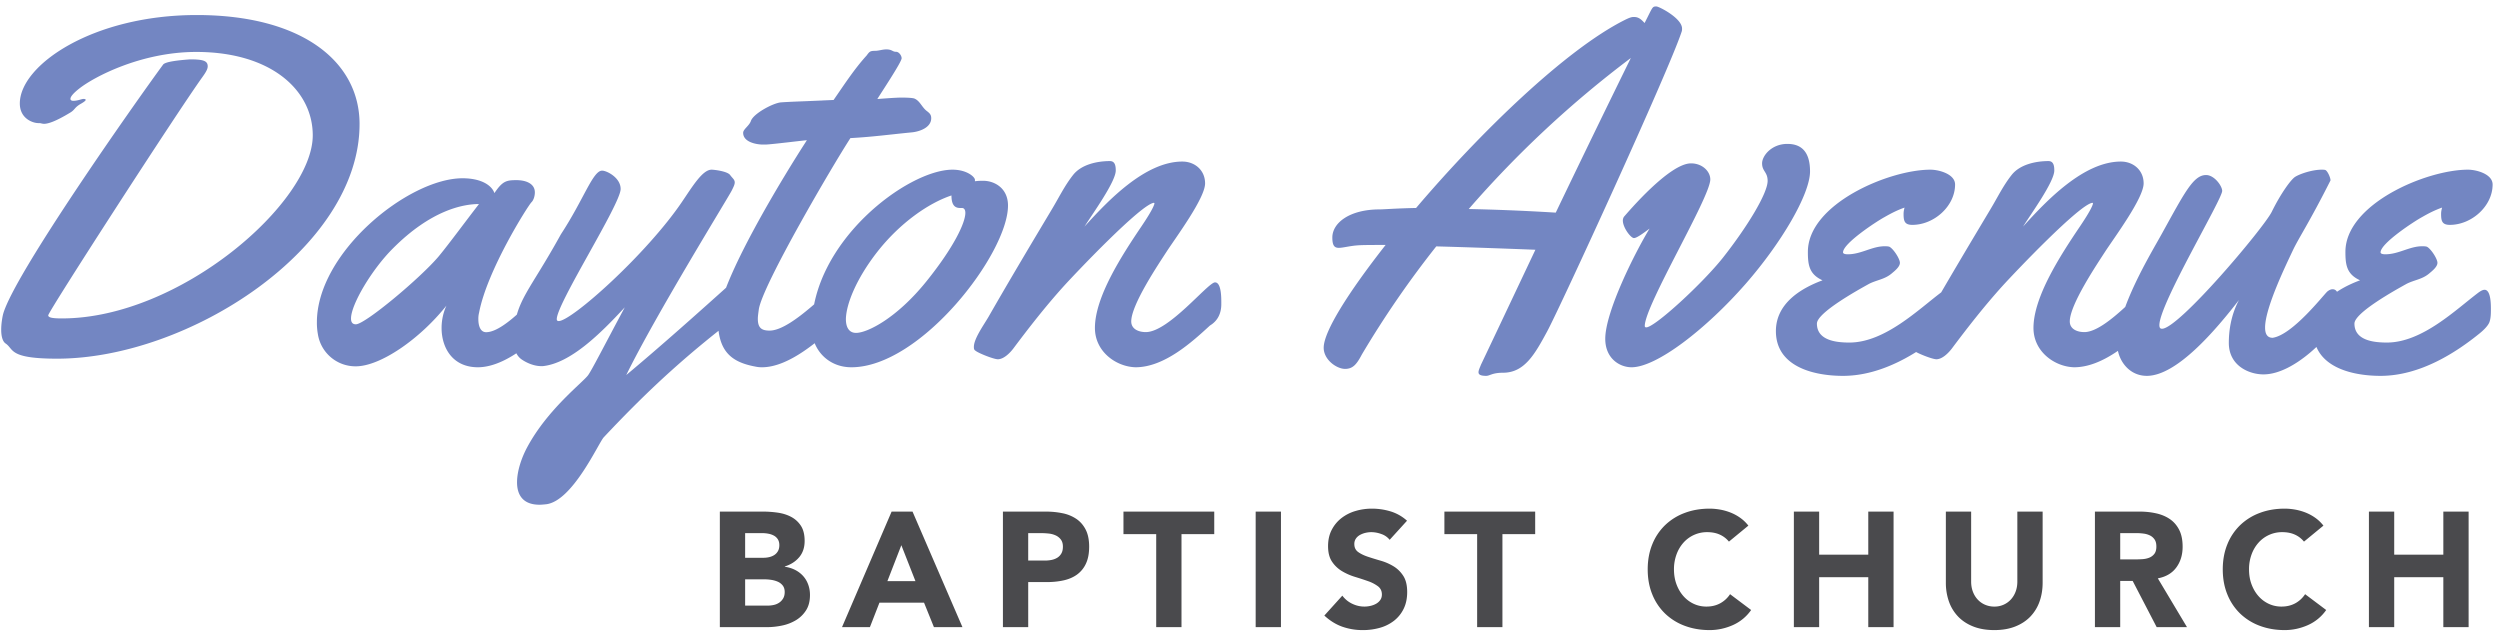 <svg viewBox="0 0 291 74" xmlns="http://www.w3.org/2000/svg">
  <path fill="#7386c2" d="M41.852 14.442c0 14.449-19.897 27.308-35.21 27.308-5.64 0-5.002-1.088-5.974-1.757-.39-.251-.528-.92-.528-1.618 0-.725.139-1.479.222-1.813 1.278-4.63 15.423-24.686 18.62-29.038.166-.223.86-.446 3.14-.614 1.528 0 2.056.168 2.056.81 0 .306-.195.669-.64 1.282-3.056 4.268-17.924 27.28-17.924 27.7 0 .25.417.362 1.584.362 13.784 0 29.207-13.529 29.207-21.311 0-5.244-4.835-9.707-13.561-9.707-6.447 0-11.922 2.929-13.59 4.24-.75.585-1.055.976-1.055 1.227 0 .14.139.223.333.223.528 0 .973-.223 1.195-.223.167 0 .25.056.25.111 0 .084-.167.224-.5.419-.806.446-.723.697-1.25 1.032-1.835 1.116-2.613 1.311-3.057 1.339-.278 0-.417-.084-.584-.084h-.111c-.667 0-2.168-.53-2.168-2.287C2.307 7.58 10.783 1.75 22.9 1.75c12.2 0 18.953 5.384 18.953 12.692zm22.672 19.267c.057.356.17 1.178.17 1.918 0 .465-.028.904-.17 1.178-.765 1.452-5.102 5.945-8.9 5.945-2.949 0-4.224-2.274-4.224-4.575 0-.904.198-1.809.567-2.603-3.118 3.918-7.71 7.068-10.545 7.068A4.43 4.43 0 0 1 37 38.887a7.447 7.447 0 0 1-.114-1.37c0-8.137 10.659-16.767 16.952-16.767 2.182 0 3.401.822 3.713 1.726.936-1.397 1.39-1.507 2.551-1.507 1.19 0 2.155.439 2.155 1.425 0 .41-.142.904-.397 1.15-.425.439-5.16 7.918-6.095 12.85a2.886 2.886 0 0 0-.085.767c0 .685.199 1.507.907 1.507 2.268 0 6.265-4.85 6.718-5.233.199-.164.426-.247.624-.247.312 0 .567.22.595.52zm-8.768-9.959c-1.918 0-5.615.757-9.988 5.135-2.483 2.46-4.91 6.568-4.91 8.19 0 .432.17.675.565.675 1.072 0 7.505-5.378 9.65-7.919 1.27-1.54 3.188-4.162 4.683-6.081zm14.528 27.144c-.595.617-3.603 7.407-6.696 7.8-.284.028-.54.056-.795.056-1.93 0-2.61-1.15-2.61-2.61 0-1.29.51-2.833 1.191-4.096 2.384-4.433 6.47-7.52 7.094-8.389.483-.701 1.675-3.058 4.257-7.884-2.923 3.17-6.356 6.51-9.534 6.846h-.2c-.708 0-1.531-.28-2.24-.758-.852-.56-1.022-1.74-1.022-2.469 0-.14 0-.28.028-.393.34-4.152 1.788-4.938 5.533-11.728 2.668-4.068 3.718-7.407 4.796-7.407.539 0 2.156.814 2.156 2.133 0 1.767-7.434 13.327-7.434 15.15 0 .169.085.225.227.225 1.504 0 10.215-7.772 14.358-13.888 1.22-1.796 2.384-3.732 3.434-3.732.255 0 1.816.168 2.156.617.284.393.54.533.54.87 0 .225-.114.477-.37.982-.482.926-8.881 14.534-12.258 21.436 4.001-3.339 8.428-7.295 12.145-10.634a.993.993 0 0 1 .624-.252c.624 0 .88 1.122.88 2.665 0 .477-.085.87-.284 1.038-5.987 4.546-10.414 8.502-15.976 14.422zm13.28-13.669c.056-4.38 7.838-17.021 10.357-20.9-.028-.027-4.226.503-4.842.503h-.252c-.784 0-2.324-.28-2.324-1.368 0-.418.7-.809.896-1.367.28-.865 2.575-2.093 3.5-2.176 1.203-.084 2.406-.112 3.61-.168 2.631-.111-.112 0 2.52-.111 1.203-1.73 2.407-3.6 3.834-5.163.336-.446.392-.558.98-.558.448 0 .868-.167 1.316-.167.7 0 .7.279 1.147.279.336 0 .644.446.644.753 0 .447-2.407 4.046-2.827 4.744.364-.028 2.1-.167 2.771-.167.672 0 1.316.028 1.54.111.671.28.867 1.033 1.483 1.48.28.222.476.39.476.808 0 1.116-1.4 1.563-2.24 1.647-2.575.25-4.59.53-7.165.67-2.016 3.097-10.273 17.16-10.665 19.95-.056.419-.112.782-.112 1.088 0 1.089.476 1.368 1.372 1.368 2.687 0 7.557-5.58 8.257-5.58.784 0 .728 2.008.728 2.51 0 1.06-.392 1.702-1.26 2.456-1.875 1.618-5.402 4.883-8.621 4.883-.28 0-.532-.028-.784-.084-2.855-.53-4.339-1.841-4.339-5.44zm33.767-13.293c0 5.557-10.142 18.818-18.234 18.818-2.726 0-4.608-2.09-4.608-4.567 0-10.042 11.154-18.433 16.38-18.433 1.686 0 2.613.853 2.613 1.183v.165c.394-.055.73-.055.956-.055 1.32 0 2.893.853 2.893 2.889zm-5.37.278h-.201c-.577 0-1.01-.286-1.01-1.46-2.654.887-5.971 3.177-8.625 6.555-2.48 3.177-3.635 6.125-3.663 7.842 0 1.002.403 1.603 1.182 1.603 1.298 0 4.731-1.689 8.222-6.04 3.173-3.95 4.5-6.783 4.5-7.928 0-.372-.145-.572-.404-.572zm30.198 11.199c0 .96-.338 1.892-1.324 2.485-2.057 1.891-5.298 4.856-8.652 4.856-2.254-.056-4.734-1.807-4.734-4.574 0-3.586 3.072-8.358 5.439-11.859.282-.423 1.409-2.09 1.494-2.654l-.057-.057c-1.465.113-9.102 8.16-10.511 9.713-2.114 2.344-4.03 4.8-5.89 7.285-.394.508-1.099 1.214-1.775 1.214-.48 0-2.255-.706-2.593-.988-.197-.113-.197-.282-.197-.452 0-.932 1.07-2.428 1.69-3.473 2.424-4.235 4.904-8.386 7.384-12.536.817-1.355 1.494-2.767 2.48-4.01.958-1.214 2.79-1.609 4.283-1.609.62 0 .677.621.677 1.101 0 1.327-2.818 5.195-3.636 6.523 2.706-2.993 7.045-7.568 11.385-7.568 1.437 0 2.65.989 2.65 2.542 0 1.722-3.41 6.296-4.51 7.99-.93 1.44-4.086 6.127-4.086 8.076 0 .903.874 1.242 1.691 1.242 2.677 0 7.242-5.788 8.06-5.788.789 0 .732 2.033.732 2.54zm53.575-31.695c-1.508 4.585-14.136 32.068-15.645 34.864-1.425 2.628-2.626 4.809-5.14 4.809-1.258 0-1.537.363-1.957.363-.698 0-.894-.168-.894-.42 0-.251.168-.559.28-.866.112-.224 2.905-6.123 6.342-13.392-2.85-.112-7.376-.28-11.539-.392a113.434 113.434 0 0 0-8.66 12.582c-.615 1.174-1.062 1.677-1.956 1.677-.978 0-2.487-1.062-2.487-2.46 0-1.901 2.906-6.486 7.208-11.966-1.564 0-2.766 0-3.38.056-.922.083-1.593.28-2.068.28-.503 0-.754-.252-.754-1.203 0-1.705 2.011-3.271 5.504-3.271.503 0 1.704-.112 4.246-.168 7.488-8.807 17.378-18.397 24.251-21.863.503-.252.838-.392 1.146-.364.502 0 .81.28 1.2.7.95-1.846.867-1.93 1.37-1.93.307 0 2.99 1.37 2.99 2.572 0 .14 0 .252-.057.392zm-5.903 3.036a122.258 122.258 0 0 0-18.87 17.58c2.66.057 6.026.168 10.129.42a2014.36 2014.36 0 0 1 8.741-18zm20.857 13.2c0 2.634-3.281 8.27-7.516 13.114-4.57 5.211-10.319 9.686-13.263 9.686-1.346 0-3.057-.991-3.057-3.314 0-3.144 3.45-10.026 5.16-12.83-.73.538-1.487 1.105-1.823 1.105-.365 0-1.29-1.218-1.29-2.04 0-.17.056-.34.14-.453.505-.566 5.272-6.202 7.796-6.202 1.318 0 2.243.934 2.243 1.87 0 2.067-7.627 14.67-7.627 17.05 0 .112.056.17.168.17 1.01 0 6.618-5.184 8.945-8.13 2.833-3.596 5.188-7.477 5.188-8.921 0-1.048-.645-1.105-.645-2.04 0-.877 1.094-2.265 2.945-2.265 1.542 0 2.636.821 2.636 3.2zm16.883 1.526c0 2.52-2.443 4.699-4.972 4.699-.91 0-1.023-.453-1.023-1.274 0-.283.057-.51.113-.736-.824.283-1.59.68-2.33 1.104-.937.51-4.83 3.056-4.83 4.104 0 .226.455.226.568.226 1.535 0 2.813-.934 4.262-.934.17 0 .398 0 .569.057.483.254 1.222 1.415 1.222 1.868 0 .48-.626.962-.995 1.273-.824.68-1.79.736-2.67 1.217-1.166.651-5.996 3.312-5.996 4.585 0 1.981 2.273 2.208 3.779 2.208 4.148 0 8.098-3.906 10.712-5.859.17-.113.426-.283.653-.283.74 0 .74 1.727.74 2.236 0 .481 0 1.047-.171 1.528-.17.453-.739.99-1.165 1.33-2.728 2.208-6.905 4.925-11.508 4.925-3.381 0-7.814-1.047-7.814-5.208 0-3.141 2.756-4.924 5.427-5.915-1.563-.707-1.705-1.811-1.705-3.311 0-5.575 9.434-9.566 14.264-9.566.995 0 2.87.51 2.87 1.726zm23.835 13.933c0 .96-.338 1.892-1.325 2.485-2.057 1.891-5.298 4.856-8.651 4.856-2.254-.056-4.734-1.807-4.734-4.574 0-3.586 3.071-8.358 5.439-11.859.281-.423 1.409-2.09 1.493-2.654l-.056-.057c-1.466.113-9.103 8.16-10.512 9.713-2.113 2.344-4.03 4.8-5.89 7.285-.394.508-1.098 1.214-1.775 1.214-.479 0-2.254-.706-2.592-.988-.198-.113-.198-.282-.198-.452 0-.932 1.071-2.428 1.691-3.473 2.424-4.235 4.904-8.386 7.384-12.536.817-1.355 1.493-2.767 2.48-4.01.958-1.214 2.79-1.609 4.283-1.609.62 0 .676.621.676 1.101 0 1.327-2.818 5.195-3.635 6.523 2.705-2.993 7.045-7.568 11.385-7.568 1.437 0 2.649.989 2.649 2.542 0 1.722-3.41 6.296-4.51 7.99-.929 1.44-4.085 6.127-4.085 8.076 0 .903.873 1.242 1.69 1.242 2.678 0 7.243-5.788 8.06-5.788.79 0 .733 2.033.733 2.54zm20.691-1.202c.056.369.166 1.221.166 1.988 0 .483-.028.937-.166 1.221-.744 1.506-4.965 6.164-8.634 6.164-1.656 0-4.028-.994-4.028-3.664 0-1.165.165-3.096 1.186-5-2.704 3.494-7.228 8.834-10.732 8.834-2.151 0-3.448-1.931-3.448-3.72 0-4.09 3.89-10.453 5.159-12.753 2.676-4.829 3.697-6.902 5.186-6.902.966 0 1.876 1.278 1.876 1.846 0 .994-7.31 13.15-7.31 15.621 0 .284.082.426.303.426 1.959 0 11.835-11.73 12.773-13.604 1.076-2.187 2.235-3.75 2.704-4.062.413-.284 1.82-.824 3.062-.852.138 0 .303 0 .441.028.276.057.635.91.635 1.193 0 .057-.028.086-.028.086-2.372 4.714-3.669 6.646-4.331 8.037-.828 1.761-3.255 6.732-3.255 9.032 0 .739.248 1.193.882 1.193 2.318-.34 5.877-4.942 6.373-5.396.22-.17.414-.256.607-.256a.58.58 0 0 1 .58.54zm18.043-12.73c0 2.518-2.444 4.698-4.973 4.698-.91 0-1.023-.453-1.023-1.274 0-.283.057-.51.114-.736-.824.283-1.591.68-2.33 1.104-.938.51-4.83 3.056-4.83 4.104 0 .226.454.226.568.226 1.534 0 2.813-.934 4.262-.934.17 0 .398 0 .568.057.483.254 1.222 1.415 1.222 1.868 0 .48-.625.962-.994 1.273-.825.68-1.79.736-2.671 1.217-1.165.651-5.996 3.312-5.996 4.585 0 1.981 2.273 2.208 3.78 2.208 4.148 0 8.097-3.906 10.711-5.859.17-.113.427-.283.654-.283.739 0 .739 1.727.739 2.236 0 .481 0 1.047-.17 1.528-.171.453-.74.99-1.166 1.33-2.727 2.208-6.904 4.925-11.508 4.925-3.38 0-7.814-1.047-7.814-5.208 0-3.141 2.757-4.924 5.428-5.915-1.563-.707-1.705-1.811-1.705-3.311 0-5.575 9.433-9.566 14.264-9.566.994 0 2.87.51 2.87 1.726z"/>
  <path fill="#4a4a4d" d="M83.79 59.548h4.982c.578 0 1.16.041 1.745.123.585.083 1.11.247 1.576.495.465.247.843.592 1.132 1.035.29.443.434 1.032.434 1.767 0 .76-.21 1.39-.632 1.89-.421.5-.978.859-1.67 1.074v.038c.44.063.84.187 1.198.37.359.184.667.418.925.703.258.286.456.618.594.998.139.38.208.785.208 1.216 0 .71-.151 1.301-.453 1.776a3.572 3.572 0 0 1-1.17 1.15 5.11 5.11 0 0 1-1.613.627 8.579 8.579 0 0 1-1.784.19H83.79V59.548zm2.944 5.377h2.132c.227 0 .45-.025.67-.076.22-.05.418-.133.594-.247.177-.114.318-.266.425-.456.107-.19.16-.418.16-.684 0-.279-.06-.51-.179-.694a1.25 1.25 0 0 0-.462-.427 2.193 2.193 0 0 0-.642-.219 3.825 3.825 0 0 0-.698-.066h-2v2.869zm0 5.567h2.642c.226 0 .456-.025.688-.076.233-.05.444-.14.633-.266.188-.127.342-.291.462-.494s.18-.45.18-.741c0-.317-.08-.573-.237-.77a1.496 1.496 0 0 0-.594-.446 3.028 3.028 0 0 0-.774-.209 5.709 5.709 0 0 0-.774-.057h-2.226v3.059zm17.05-10.944h2.434L112.03 73h-3.32l-1.152-2.85h-5.19L101.257 73H98.01l5.774-13.452zm1.132 3.914l-1.623 4.18h3.265l-1.642-4.18zm11.824-3.914h4.962c.692 0 1.346.063 1.963.19a4.446 4.446 0 0 1 1.613.656c.46.31.824.728 1.095 1.254.27.525.405 1.187.405 1.985 0 .785-.125 1.444-.377 1.976a3.237 3.237 0 0 1-1.038 1.273c-.44.317-.962.541-1.566.674-.604.134-1.258.2-1.963.2h-2.15V73h-2.944V59.548zm2.943 5.7h1.963c.264 0 .519-.025.764-.076.245-.05.465-.136.66-.256s.353-.285.472-.494c.12-.21.18-.472.18-.789 0-.342-.08-.617-.236-.826a1.57 1.57 0 0 0-.604-.485 2.57 2.57 0 0 0-.821-.218 8.33 8.33 0 0 0-.868-.048h-1.51v3.192zm14.9-3.078h-3.812v-2.622h10.567v2.622h-3.812V73h-2.944V62.17zm11.577-2.622h2.944V73h-2.944V59.548zm15.598 3.287a2.096 2.096 0 0 0-.972-.675 3.462 3.462 0 0 0-1.16-.218 3.02 3.02 0 0 0-.661.076c-.226.05-.44.13-.642.237-.2.108-.364.25-.49.428a1.088 1.088 0 0 0-.189.646c0 .405.151.716.453.931.302.215.682.399 1.142.551.459.152.953.304 1.48.456a6.082 6.082 0 0 1 1.482.646c.46.279.84.652 1.142 1.121.302.469.453 1.096.453 1.881 0 .747-.139 1.4-.415 1.957a3.966 3.966 0 0 1-1.123 1.387 4.765 4.765 0 0 1-1.642.817 7.167 7.167 0 0 1-1.972.266 7.11 7.11 0 0 1-2.415-.399c-.742-.266-1.434-.697-2.076-1.292l2.095-2.318c.302.405.682.719 1.141.94.46.222.934.333 1.425.333.239 0 .481-.028.727-.085.245-.058.465-.143.66-.257.195-.114.352-.26.472-.437s.179-.386.179-.627c0-.405-.154-.725-.462-.96a4.25 4.25 0 0 0-1.16-.598c-.466-.165-.97-.33-1.51-.494a6.755 6.755 0 0 1-1.51-.665 3.648 3.648 0 0 1-1.16-1.102c-.309-.456-.463-1.058-.463-1.805 0-.722.142-1.355.425-1.9.283-.545.66-1 1.132-1.368a4.91 4.91 0 0 1 1.632-.827 6.639 6.639 0 0 1 1.906-.275c.755 0 1.484.108 2.189.323a5.04 5.04 0 0 1 1.906 1.083l-2.02 2.223zm10.181-.665h-3.811v-2.622h10.567v2.622h-3.812V73h-2.944V62.17zm29.308.874a2.89 2.89 0 0 0-1.066-.817c-.422-.19-.91-.285-1.463-.285a3.66 3.66 0 0 0-2.764 1.225 4.212 4.212 0 0 0-.811 1.378 4.987 4.987 0 0 0-.293 1.729c0 .633.098 1.213.293 1.739.195.525.462.981.802 1.367.34.387.739.688 1.198.903.459.215.953.323 1.481.323.604 0 1.139-.127 1.604-.38a3.2 3.2 0 0 0 1.151-1.064l2.453 1.843a5.116 5.116 0 0 1-2.151 1.767c-.868.38-1.761.57-2.68.57-1.044 0-2.006-.165-2.887-.494a6.602 6.602 0 0 1-2.283-1.415 6.42 6.42 0 0 1-1.5-2.233c-.359-.874-.538-1.85-.538-2.926 0-1.077.18-2.052.538-2.926a6.42 6.42 0 0 1 1.5-2.233 6.602 6.602 0 0 1 2.283-1.415c.88-.33 1.843-.494 2.887-.494.378 0 .771.035 1.18.104.409.07.811.181 1.207.333a5.37 5.37 0 0 1 1.142.608c.365.253.692.564.981.931l-2.264 1.862zm7.559-3.496h2.943v5.016h5.718v-5.016h2.944V73h-2.944v-5.814h-5.718V73h-2.943V59.548zm28.957 8.265c0 .798-.12 1.533-.359 2.204a4.856 4.856 0 0 1-1.066 1.748c-.472.494-1.06.88-1.764 1.159-.705.279-1.516.418-2.434.418-.931 0-1.749-.14-2.453-.418-.705-.279-1.293-.665-1.765-1.159a4.856 4.856 0 0 1-1.066-1.748 6.529 6.529 0 0 1-.358-2.204v-8.265h2.943v8.151c0 .418.066.804.198 1.159s.318.662.557.921c.239.26.525.463.859.609a2.68 2.68 0 0 0 1.085.218 2.553 2.553 0 0 0 1.925-.826c.238-.26.424-.567.556-.922.132-.355.198-.741.198-1.159v-8.151h2.944v8.265zm6.087-8.265h5.17c.68 0 1.324.066 1.934.2.61.133 1.145.354 1.604.665.46.31.824.728 1.095 1.254.27.525.405 1.18.405 1.966 0 .95-.245 1.757-.736 2.422-.49.666-1.207 1.087-2.15 1.264L254.567 73h-3.529l-2.793-5.377h-1.453V73h-2.943V59.548zm2.943 5.567h1.736c.265 0 .545-.01.84-.028.296-.02.563-.076.802-.172.24-.095.437-.243.595-.446.157-.203.235-.488.235-.855 0-.342-.069-.614-.207-.817a1.387 1.387 0 0 0-.529-.465 2.332 2.332 0 0 0-.735-.219 5.962 5.962 0 0 0-.812-.057h-1.925v3.059zm21.39-2.071a2.89 2.89 0 0 0-1.065-.817c-.422-.19-.91-.285-1.463-.285a3.66 3.66 0 0 0-2.764 1.225 4.212 4.212 0 0 0-.812 1.378 4.987 4.987 0 0 0-.292 1.729c0 .633.097 1.213.292 1.739.195.525.463.981.802 1.367.34.387.74.688 1.199.903.459.215.952.323 1.48.323.605 0 1.14-.127 1.605-.38a3.2 3.2 0 0 0 1.15-1.064l2.454 1.843a5.116 5.116 0 0 1-2.151 1.767c-.868.38-1.761.57-2.68.57-1.044 0-2.006-.165-2.887-.494a6.602 6.602 0 0 1-2.283-1.415 6.42 6.42 0 0 1-1.5-2.233c-.359-.874-.538-1.85-.538-2.926 0-1.077.18-2.052.538-2.926a6.42 6.42 0 0 1 1.5-2.233 6.602 6.602 0 0 1 2.283-1.415c.88-.33 1.843-.494 2.887-.494.378 0 .77.035 1.18.104.408.07.811.181 1.207.333a5.37 5.37 0 0 1 1.142.608c.365.253.692.564.981.931l-2.264 1.862zm7.56-3.496h2.943v5.016h5.718v-5.016h2.943V73h-2.943v-5.814h-5.718V73h-2.944V59.548z"/>
</svg>
